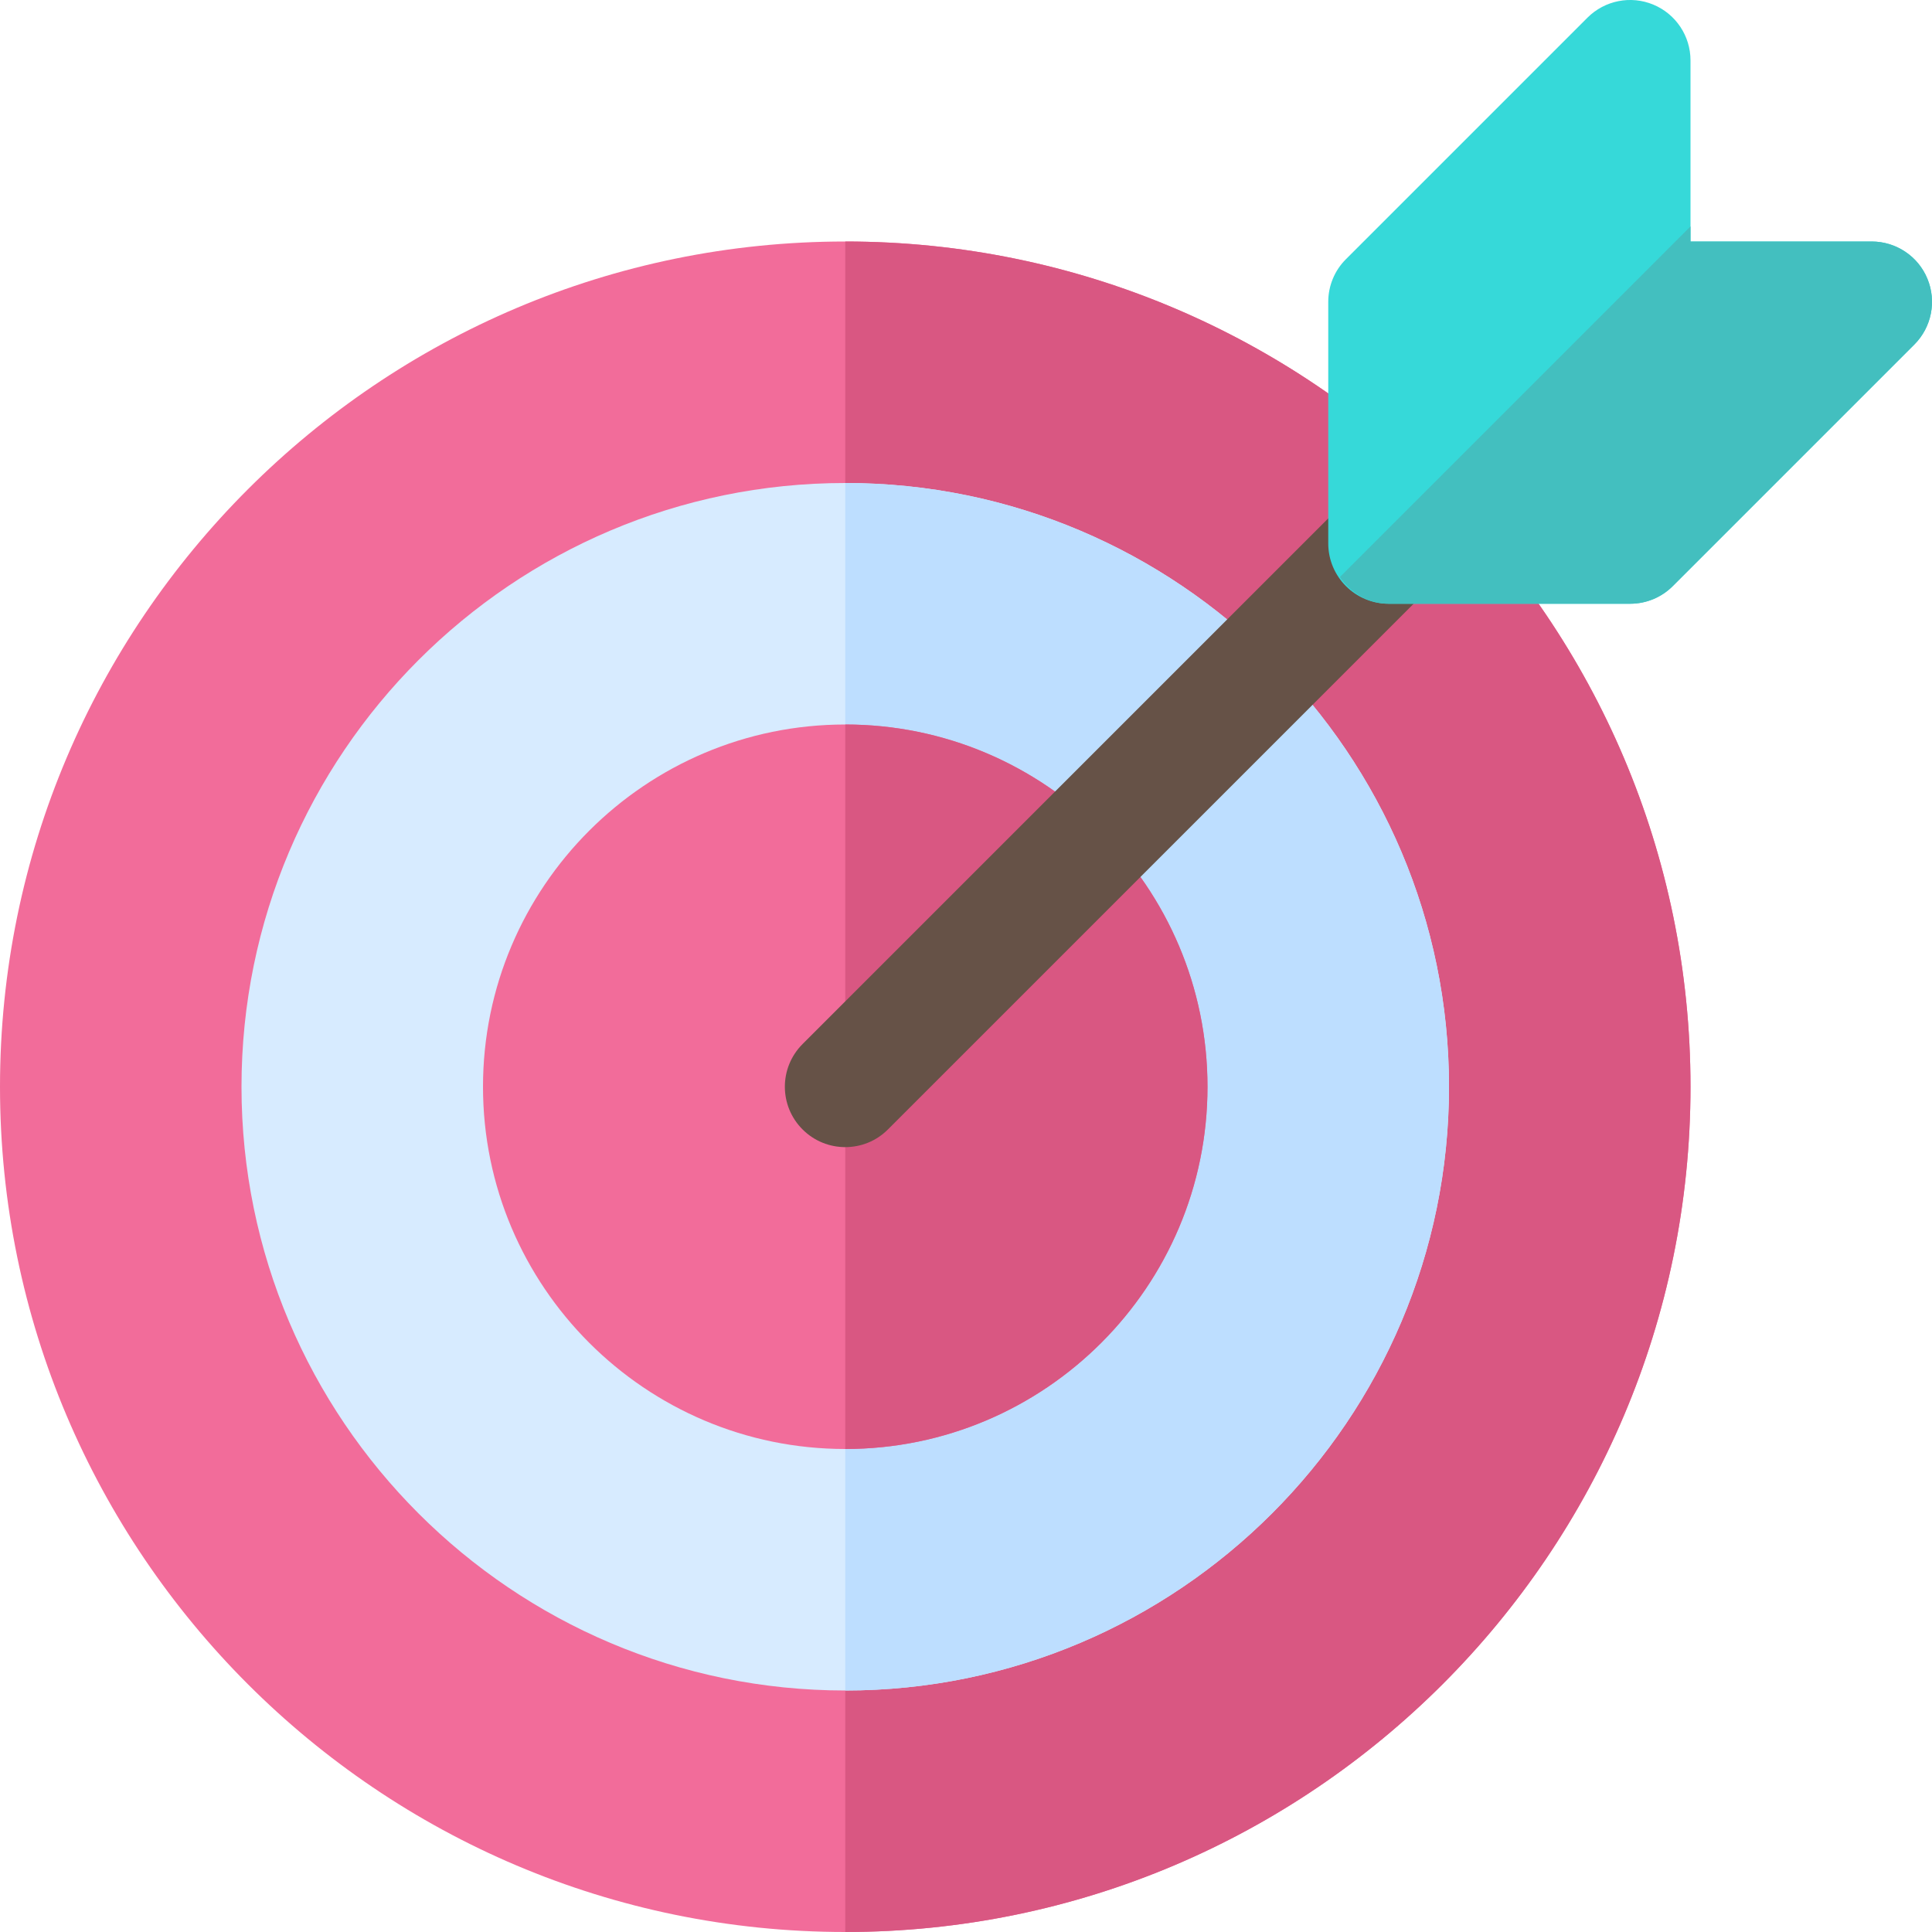 <?xml version="1.0" encoding="iso-8859-1"?>
<!-- Generator: Adobe Illustrator 21.0.0, SVG Export Plug-In . SVG Version: 6.00 Build 0)  -->
<svg version="1.1" xmlns="http://www.w3.org/2000/svg" xmlns:xlink="http://www.w3.org/1999/xlink" x="0px" y="0px"
	 viewBox="0 0 32 32" style="enable-background:new 0 0 32 32;" xml:space="preserve">
<g id="Target">
	<g>
		<rect y="0" style="fill:none;" width="32" height="32"/>
		<g>
			<g>
				<path style="fill:#F26C9A;" d="M14,32C6.28,32,0,25.72,0,18S6.28,4,14,4s14,6.28,14,14S21.72,32,14,32z"/>
			</g>
			<path style="fill:#D95782;" d="M28,18c0-7.72-6.28-14-14-14v28C21.72,32,28,25.72,28,18z"/>
			<g>
				<path style="fill:#D7EBFF;" d="M14,28C8.486,28,4,23.514,4,18S8.486,8,14,8s10,4.486,10,10S19.514,28,14,28z"/>
			</g>
			<path style="fill:#BDDEFF;" d="M24,18c0-5.514-4.486-10-10-10v20C19.514,28,24,23.514,24,18z"/>
			<g>
				<path style="fill:#F26C9A;" d="M14,24c-3.309,0-6-2.691-6-6s2.691-6,6-6s6,2.691,6,6S17.309,24,14,24z"/>
			</g>
			<path style="fill:#D95782;" d="M20,18c0-3.309-2.691-6-6-6v12C17.309,24,20,21.309,20,18z"/>
			<g>
				<path style="fill:#665247;" d="M14,19c-0.256,0-0.512-0.098-0.707-0.293c-0.391-0.391-0.391-1.023,0-1.414l9-9
					c0.391-0.391,1.023-0.391,1.414,0s0.391,1.023,0,1.414l-9,9C14.512,18.903,14.256,19,14,19z"/>
			</g>
			<g>
				<path style="fill:#36D9D9;" d="M27,10h-4c-0.553,0-1-0.447-1-1V5c0-0.266,0.105-0.52,0.293-0.707l4-4
					c0.286-0.286,0.716-0.372,1.09-0.217C27.757,0.231,28,0.596,28,1v3h3c0.404,0,0.77,0.243,0.924,0.617
					c0.155,0.374,0.069,0.804-0.217,1.09l-4,4C27.52,9.895,27.266,10,27,10z"/>
			</g>
			<path style="fill:#43BFBF;" d="M22.192,9.558C22.372,9.819,22.659,10,23,10h4c0.266,0,0.52-0.105,0.707-0.293l4-4
				c0.286-0.286,0.372-0.716,0.217-1.09C31.77,4.243,31.404,4,31,4h-3V3.75L22.192,9.558z"/>
		</g>
	</g>
</g>
<g id="Layer_1">
</g>
</svg>
